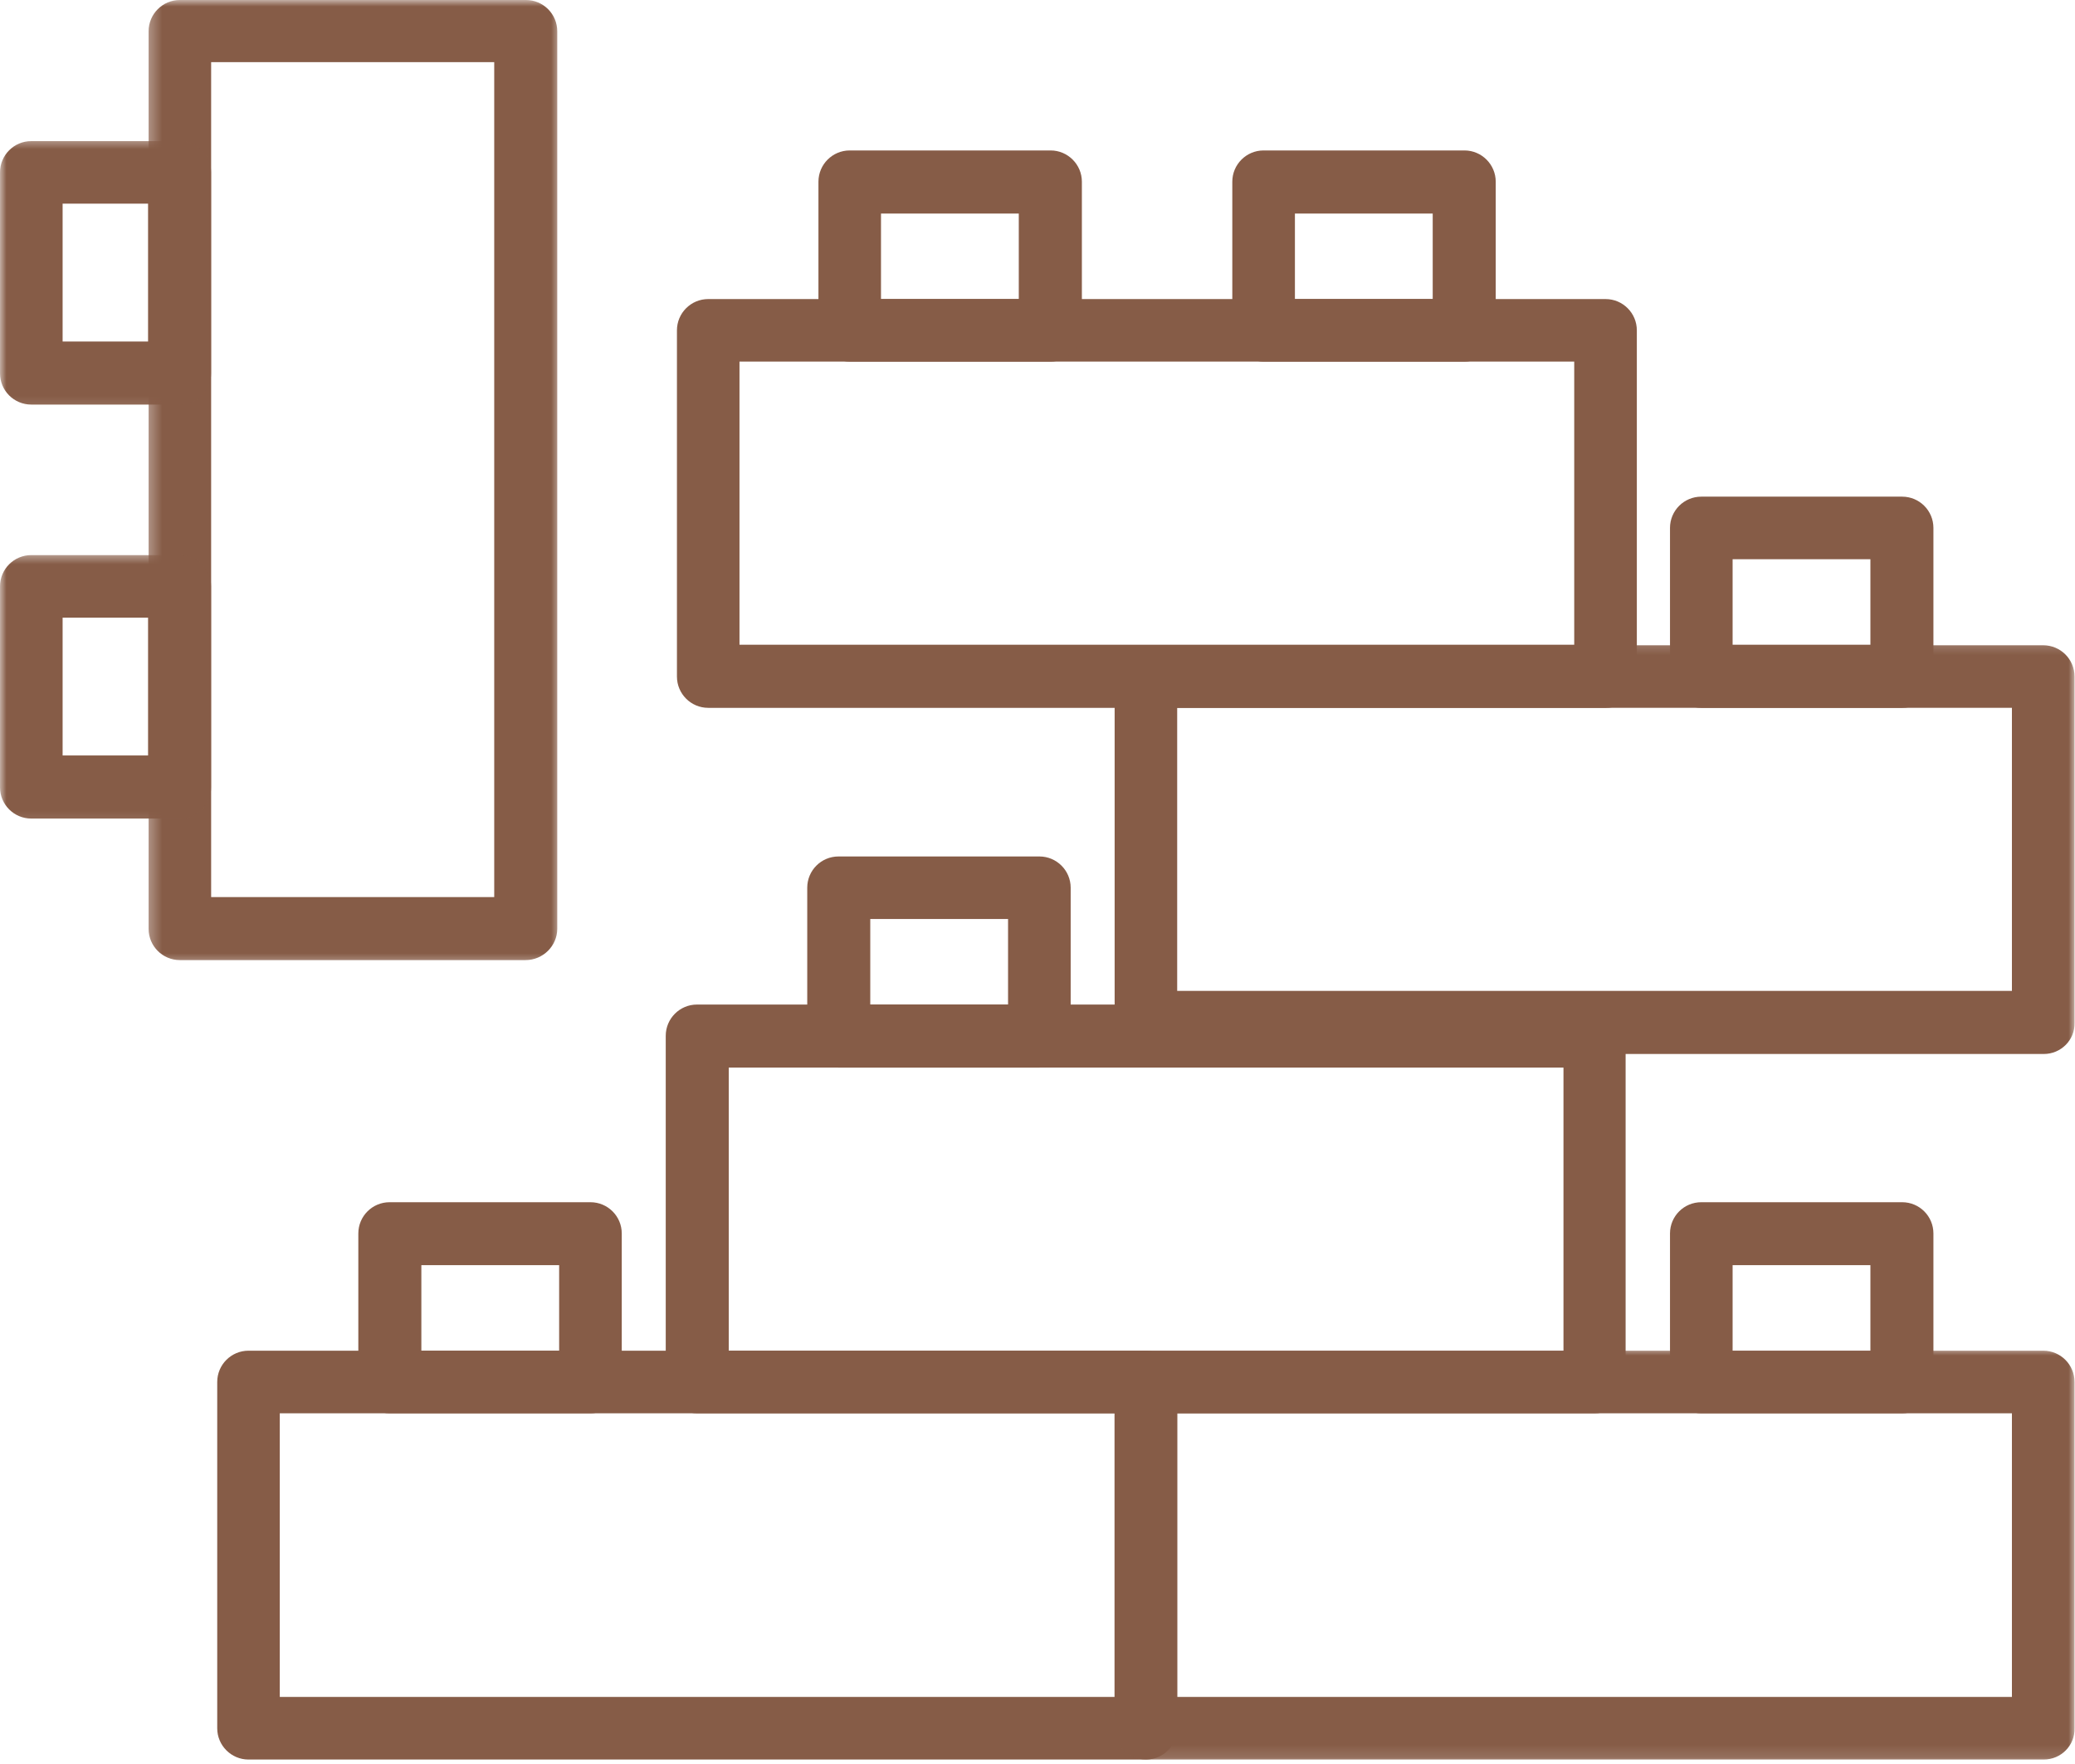 <svg width="160" height="136" viewBox="0 0 160 136" fill="none" xmlns="http://www.w3.org/2000/svg">
<path fill-rule="evenodd" clip-rule="evenodd" d="M32.49 104.135H43.115V97.542H32.49V104.135ZM45.531 108.964H30.042C28.709 108.964 27.63 107.885 27.63 106.552V95.099C27.63 93.766 28.709 92.688 30.042 92.688H45.531C46.859 92.688 47.943 93.766 47.943 95.099V106.547C47.943 107.88 46.859 108.964 45.531 108.964Z" fill="#865C47"/>
<path fill-rule="evenodd" clip-rule="evenodd" d="M21.573 130.828H85.943V108.963H21.573V130.828ZM88.359 135.656H19.162C17.833 135.656 16.75 134.573 16.75 133.245V106.547C16.75 105.213 17.833 104.135 19.162 104.135H88.359C89.688 104.135 90.771 105.213 90.771 106.547V133.239C90.771 134.573 89.688 135.656 88.359 135.656Z" fill="#865C47"/>
<mask id="mask0_200_2375" style="mask-type:luminance" maskUnits="userSpaceOnUse" x="84" y="103" width="77" height="33">
<path d="M84.651 103.875H160V135.875H84.651V103.875Z" fill="white"/>
</mask>
<g mask="url(#mask0_200_2375)">
<path fill-rule="evenodd" clip-rule="evenodd" d="M90.771 130.828H155.136V108.963H90.771V130.828ZM157.589 135.656H88.36C87.026 135.656 85.948 134.573 85.948 133.245V106.547C85.948 105.213 87.026 104.135 88.36 104.135H157.552C158.886 104.135 159.964 105.213 159.964 106.547V133.239C160 134.573 158.922 135.656 157.589 135.656Z" fill="#865C47"/>
</g>
<path fill-rule="evenodd" clip-rule="evenodd" d="M133.599 104.135H144.224V97.542H133.599V104.135ZM146.672 108.964H131.182C129.849 108.964 128.771 107.885 128.771 106.552V95.099C128.771 93.766 129.849 92.688 131.182 92.688H146.672C148.005 92.688 149.083 93.766 149.083 95.099V106.547C149.089 107.88 148.005 108.964 146.672 108.964Z" fill="#865C47"/>
<path fill-rule="evenodd" clip-rule="evenodd" d="M56.193 104.135H120.557V82.307H56.193V104.135ZM122.974 108.963H53.745C52.412 108.963 51.334 107.885 51.334 106.552V79.859C51.334 78.531 52.412 77.448 53.745 77.448H122.938C124.271 77.448 125.349 78.531 125.349 79.859V106.547C125.386 107.88 124.307 108.963 122.974 108.963Z" fill="#865C47"/>
<path fill-rule="evenodd" clip-rule="evenodd" d="M67.105 77.448H77.73V70.854H67.105V77.448ZM80.146 82.307H64.657C63.323 82.307 62.245 81.224 62.245 79.896V68.443C62.245 67.109 63.323 66.031 64.657 66.031H80.146C81.474 66.031 82.558 67.109 82.558 68.443V79.896C82.558 81.188 81.474 82.307 80.146 82.307Z" fill="#865C47"/>
<mask id="mask1_200_2375" style="mask-type:luminance" maskUnits="userSpaceOnUse" x="84" y="49" width="77" height="34">
<path d="M84.651 49.208H160V82.541H84.651V49.208Z" fill="white"/>
</mask>
<g mask="url(#mask1_200_2375)">
<path fill-rule="evenodd" clip-rule="evenodd" d="M90.771 76.395H155.136V54.572H90.771V76.395ZM157.589 81.26H88.36C87.026 81.26 85.948 80.182 85.948 78.849V52.161C85.948 50.828 87.026 49.749 88.36 49.749H157.552C158.886 49.749 159.964 50.828 159.964 52.161V78.849C160 80.182 158.922 81.26 157.589 81.26Z" fill="#865C47"/>
</g>
<path fill-rule="evenodd" clip-rule="evenodd" d="M133.599 49.708H144.224V43.114H133.599V49.708ZM146.672 54.573H131.182C129.849 54.573 128.771 53.489 128.771 52.161V40.703C128.771 39.37 129.849 38.291 131.182 38.291H146.672C148.005 38.291 149.083 39.37 149.083 40.703V52.156C149.089 53.489 148.005 54.573 146.672 54.573Z" fill="#865C47"/>
<path fill-rule="evenodd" clip-rule="evenodd" d="M57.021 49.708H121.386V27.88H57.021V49.708ZM123.839 54.573H54.61C53.276 54.573 52.198 53.489 52.198 52.161V25.469C52.198 24.14 53.276 23.057 54.61 23.057H123.802C125.136 23.057 126.214 24.14 126.214 25.469V52.161C126.25 53.489 125.172 54.573 123.839 54.573Z" fill="#865C47"/>
<path fill-rule="evenodd" clip-rule="evenodd" d="M67.932 23.052H78.557V16.463H67.932V23.052ZM81.01 27.88H65.521C64.188 27.88 63.109 26.802 63.109 25.468V14.01C63.109 12.682 64.188 11.599 65.521 11.599H81.01C82.338 11.599 83.422 12.682 83.422 14.01V25.463C83.422 26.802 82.338 27.88 81.01 27.88Z" fill="#865C47"/>
<path fill-rule="evenodd" clip-rule="evenodd" d="M99.849 23.052H110.474V16.463H99.849V23.052ZM112.922 27.88H97.433C96.099 27.88 95.021 26.802 95.021 25.468V14.01C95.021 12.682 96.099 11.599 97.433 11.599H112.922C114.25 11.599 115.333 12.682 115.333 14.01V25.463C115.339 26.802 114.255 27.88 112.922 27.88Z" fill="#865C47"/>
<mask id="mask2_200_2375" style="mask-type:luminance" maskUnits="userSpaceOnUse" x="11" y="0" width="33" height="75">
<path d="M11.318 0H43.318V74.542H11.318V0Z" fill="white"/>
</mask>
<g mask="url(#mask2_200_2375)">
<path fill-rule="evenodd" clip-rule="evenodd" d="M16.281 69.162H38.109V4.792H16.281V69.162ZM40.521 74.021H13.87C12.537 74.021 11.459 72.943 11.459 71.609V2.411C11.459 1.083 12.537 0 13.87 0H40.557C41.891 0 42.969 1.083 42.969 2.411V71.609C42.969 72.906 41.891 74.021 40.521 74.021Z" fill="#865C47"/>
</g>
<mask id="mask3_200_2375" style="mask-type:luminance" maskUnits="userSpaceOnUse" x="0" y="10" width="17" height="22">
<path d="M0 10.541H16.651V31.875H0V10.541Z" fill="white"/>
</mask>
<g mask="url(#mask3_200_2375)">
<path fill-rule="evenodd" clip-rule="evenodd" d="M4.828 26.328H11.417V15.703H4.828V26.328ZM13.87 31.192H2.411C1.078 31.192 0 30.114 0 28.781V13.291C0 11.963 1.078 10.88 2.411 10.88H13.865C15.198 10.88 16.276 11.963 16.276 13.291V28.781C16.281 30.078 15.203 31.192 13.87 31.192Z" fill="#865C47"/>
</g>
<mask id="mask4_200_2375" style="mask-type:luminance" maskUnits="userSpaceOnUse" x="0" y="42" width="17" height="22">
<path d="M0 42.541H16.651V63.875H0V42.541Z" fill="white"/>
</mask>
<g mask="url(#mask4_200_2375)">
<path fill-rule="evenodd" clip-rule="evenodd" d="M4.828 58.245H11.417V47.62H4.828V58.245ZM13.87 63.109H2.411C1.078 63.109 0 62.031 0 60.698V45.208C0 43.88 1.078 42.797 2.411 42.797H13.865C15.198 42.797 16.276 43.88 16.276 45.208V60.698C16.281 62.031 15.203 63.109 13.87 63.109Z" fill="#865C47"/>
</g>
</svg>
